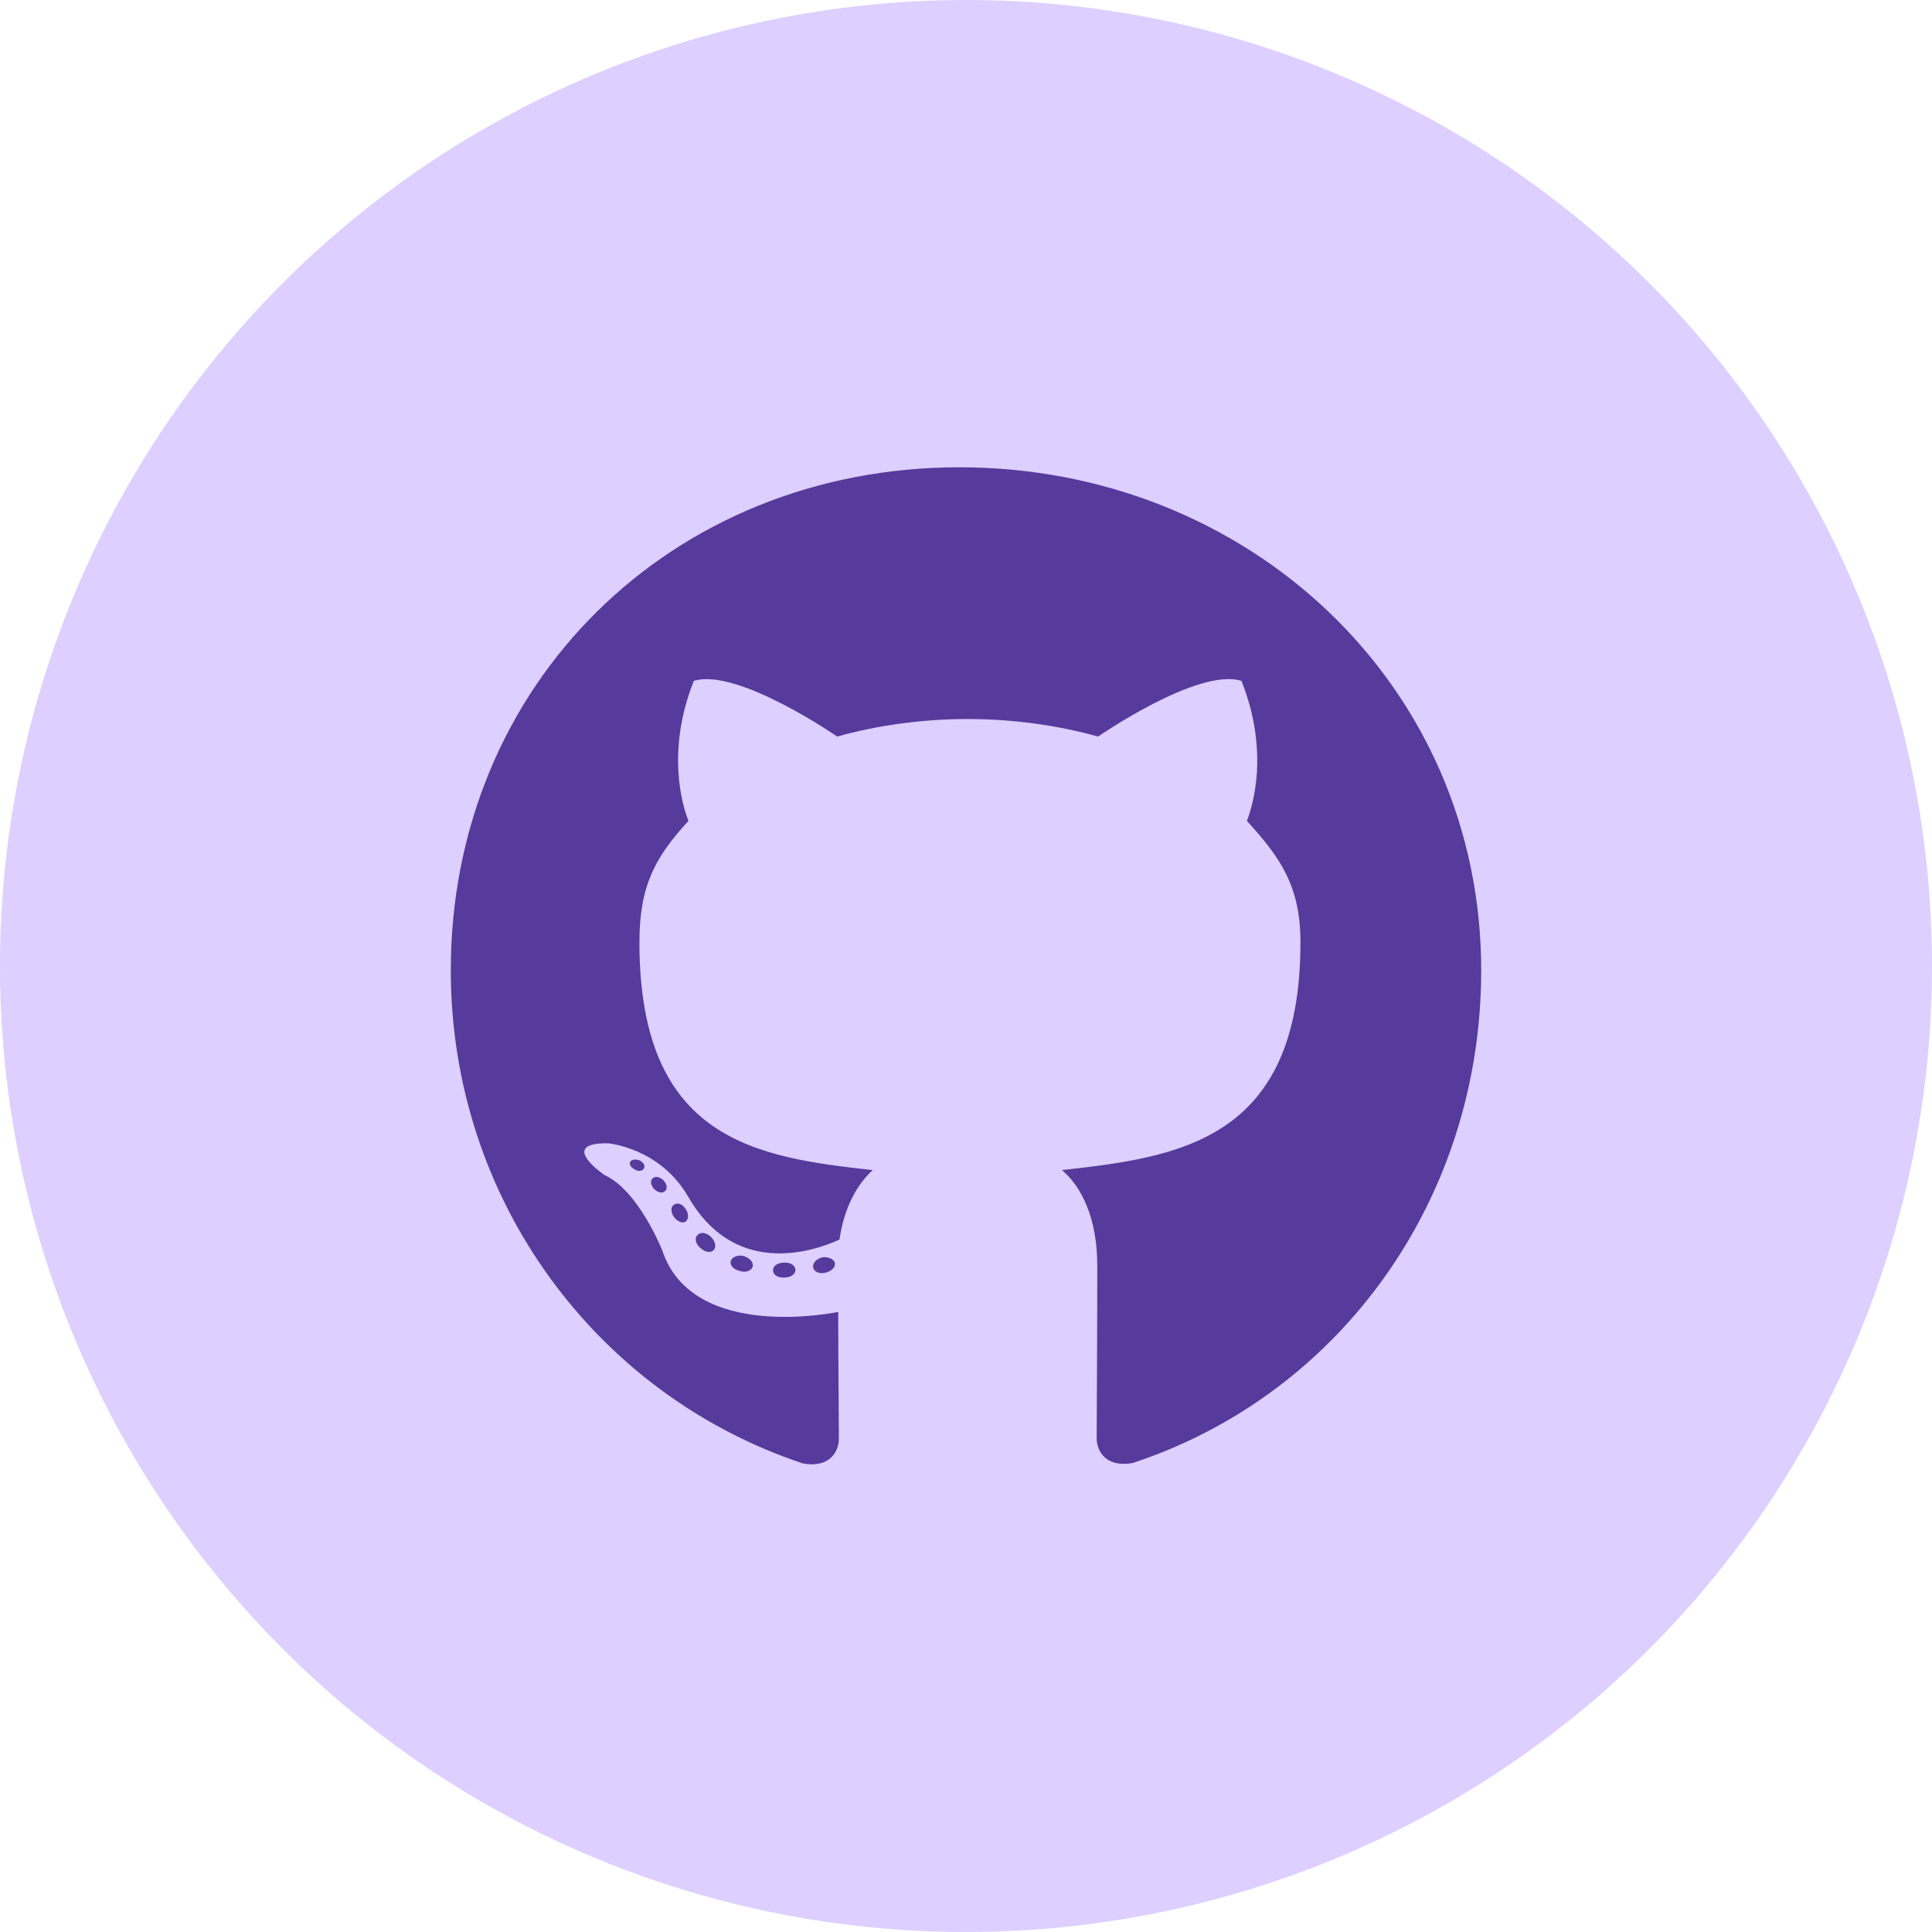 <svg width="60" height="60" viewBox="0 0 60 60" fill="none" xmlns="http://www.w3.org/2000/svg">
<circle cx="30" cy="30" r="30" fill="#DDCFFF"/>
<path d="M24.703 39.443C24.703 39.571 24.555 39.674 24.368 39.674C24.155 39.693 24.006 39.591 24.006 39.443C24.006 39.315 24.155 39.213 24.342 39.213C24.535 39.194 24.703 39.296 24.703 39.443ZM22.697 39.155C22.652 39.283 22.781 39.431 22.974 39.469C23.142 39.533 23.335 39.469 23.374 39.341C23.413 39.213 23.29 39.066 23.097 39.008C22.929 38.963 22.742 39.027 22.697 39.155ZM25.548 39.046C25.361 39.091 25.232 39.213 25.252 39.36C25.271 39.488 25.439 39.571 25.632 39.526C25.819 39.482 25.948 39.36 25.929 39.232C25.91 39.11 25.735 39.027 25.548 39.046ZM29.794 14.512C20.845 14.512 14 21.254 14 30.134C14 37.234 18.503 43.31 24.936 45.449C25.761 45.596 26.052 45.09 26.052 44.674C26.052 44.277 26.032 42.087 26.032 40.743C26.032 40.743 21.516 41.703 20.568 38.835C20.568 38.835 19.832 36.972 18.774 36.492C18.774 36.492 17.297 35.487 18.877 35.506C18.877 35.506 20.484 35.634 21.368 37.158C22.781 39.629 25.148 38.918 26.071 38.496C26.219 37.471 26.639 36.761 27.103 36.338C23.497 35.941 19.858 35.423 19.858 29.263C19.858 27.503 20.348 26.619 21.381 25.492C21.213 25.076 20.665 23.36 21.548 21.145C22.897 20.729 26 22.874 26 22.874C27.29 22.515 28.677 22.33 30.052 22.33C31.426 22.33 32.813 22.515 34.103 22.874C34.103 22.874 37.206 20.723 38.555 21.145C39.439 23.367 38.89 25.076 38.723 25.492C39.755 26.626 40.387 27.509 40.387 29.263C40.387 35.442 36.587 35.935 32.981 36.338C33.574 36.844 34.077 37.804 34.077 39.309C34.077 41.467 34.058 44.136 34.058 44.661C34.058 45.077 34.355 45.583 35.174 45.436C41.626 43.31 46 37.234 46 30.134C46 21.254 38.742 14.512 29.794 14.512ZM20.271 36.594C20.187 36.658 20.206 36.806 20.316 36.927C20.419 37.03 20.568 37.074 20.652 36.991C20.735 36.927 20.716 36.78 20.607 36.658C20.503 36.556 20.355 36.511 20.271 36.594ZM19.574 36.076C19.529 36.159 19.593 36.261 19.723 36.325C19.826 36.389 19.955 36.37 20 36.281C20.045 36.197 19.981 36.095 19.852 36.031C19.723 35.992 19.619 36.012 19.574 36.076ZM21.665 38.355C21.561 38.438 21.6 38.63 21.748 38.752C21.897 38.899 22.084 38.918 22.168 38.816C22.252 38.733 22.213 38.541 22.084 38.419C21.942 38.272 21.748 38.252 21.665 38.355ZM20.929 37.414C20.826 37.478 20.826 37.644 20.929 37.791C21.032 37.939 21.206 38.003 21.29 37.939C21.393 37.855 21.393 37.689 21.29 37.542C21.2 37.395 21.032 37.331 20.929 37.414Z" fill="#563A9C"/>
</svg>
